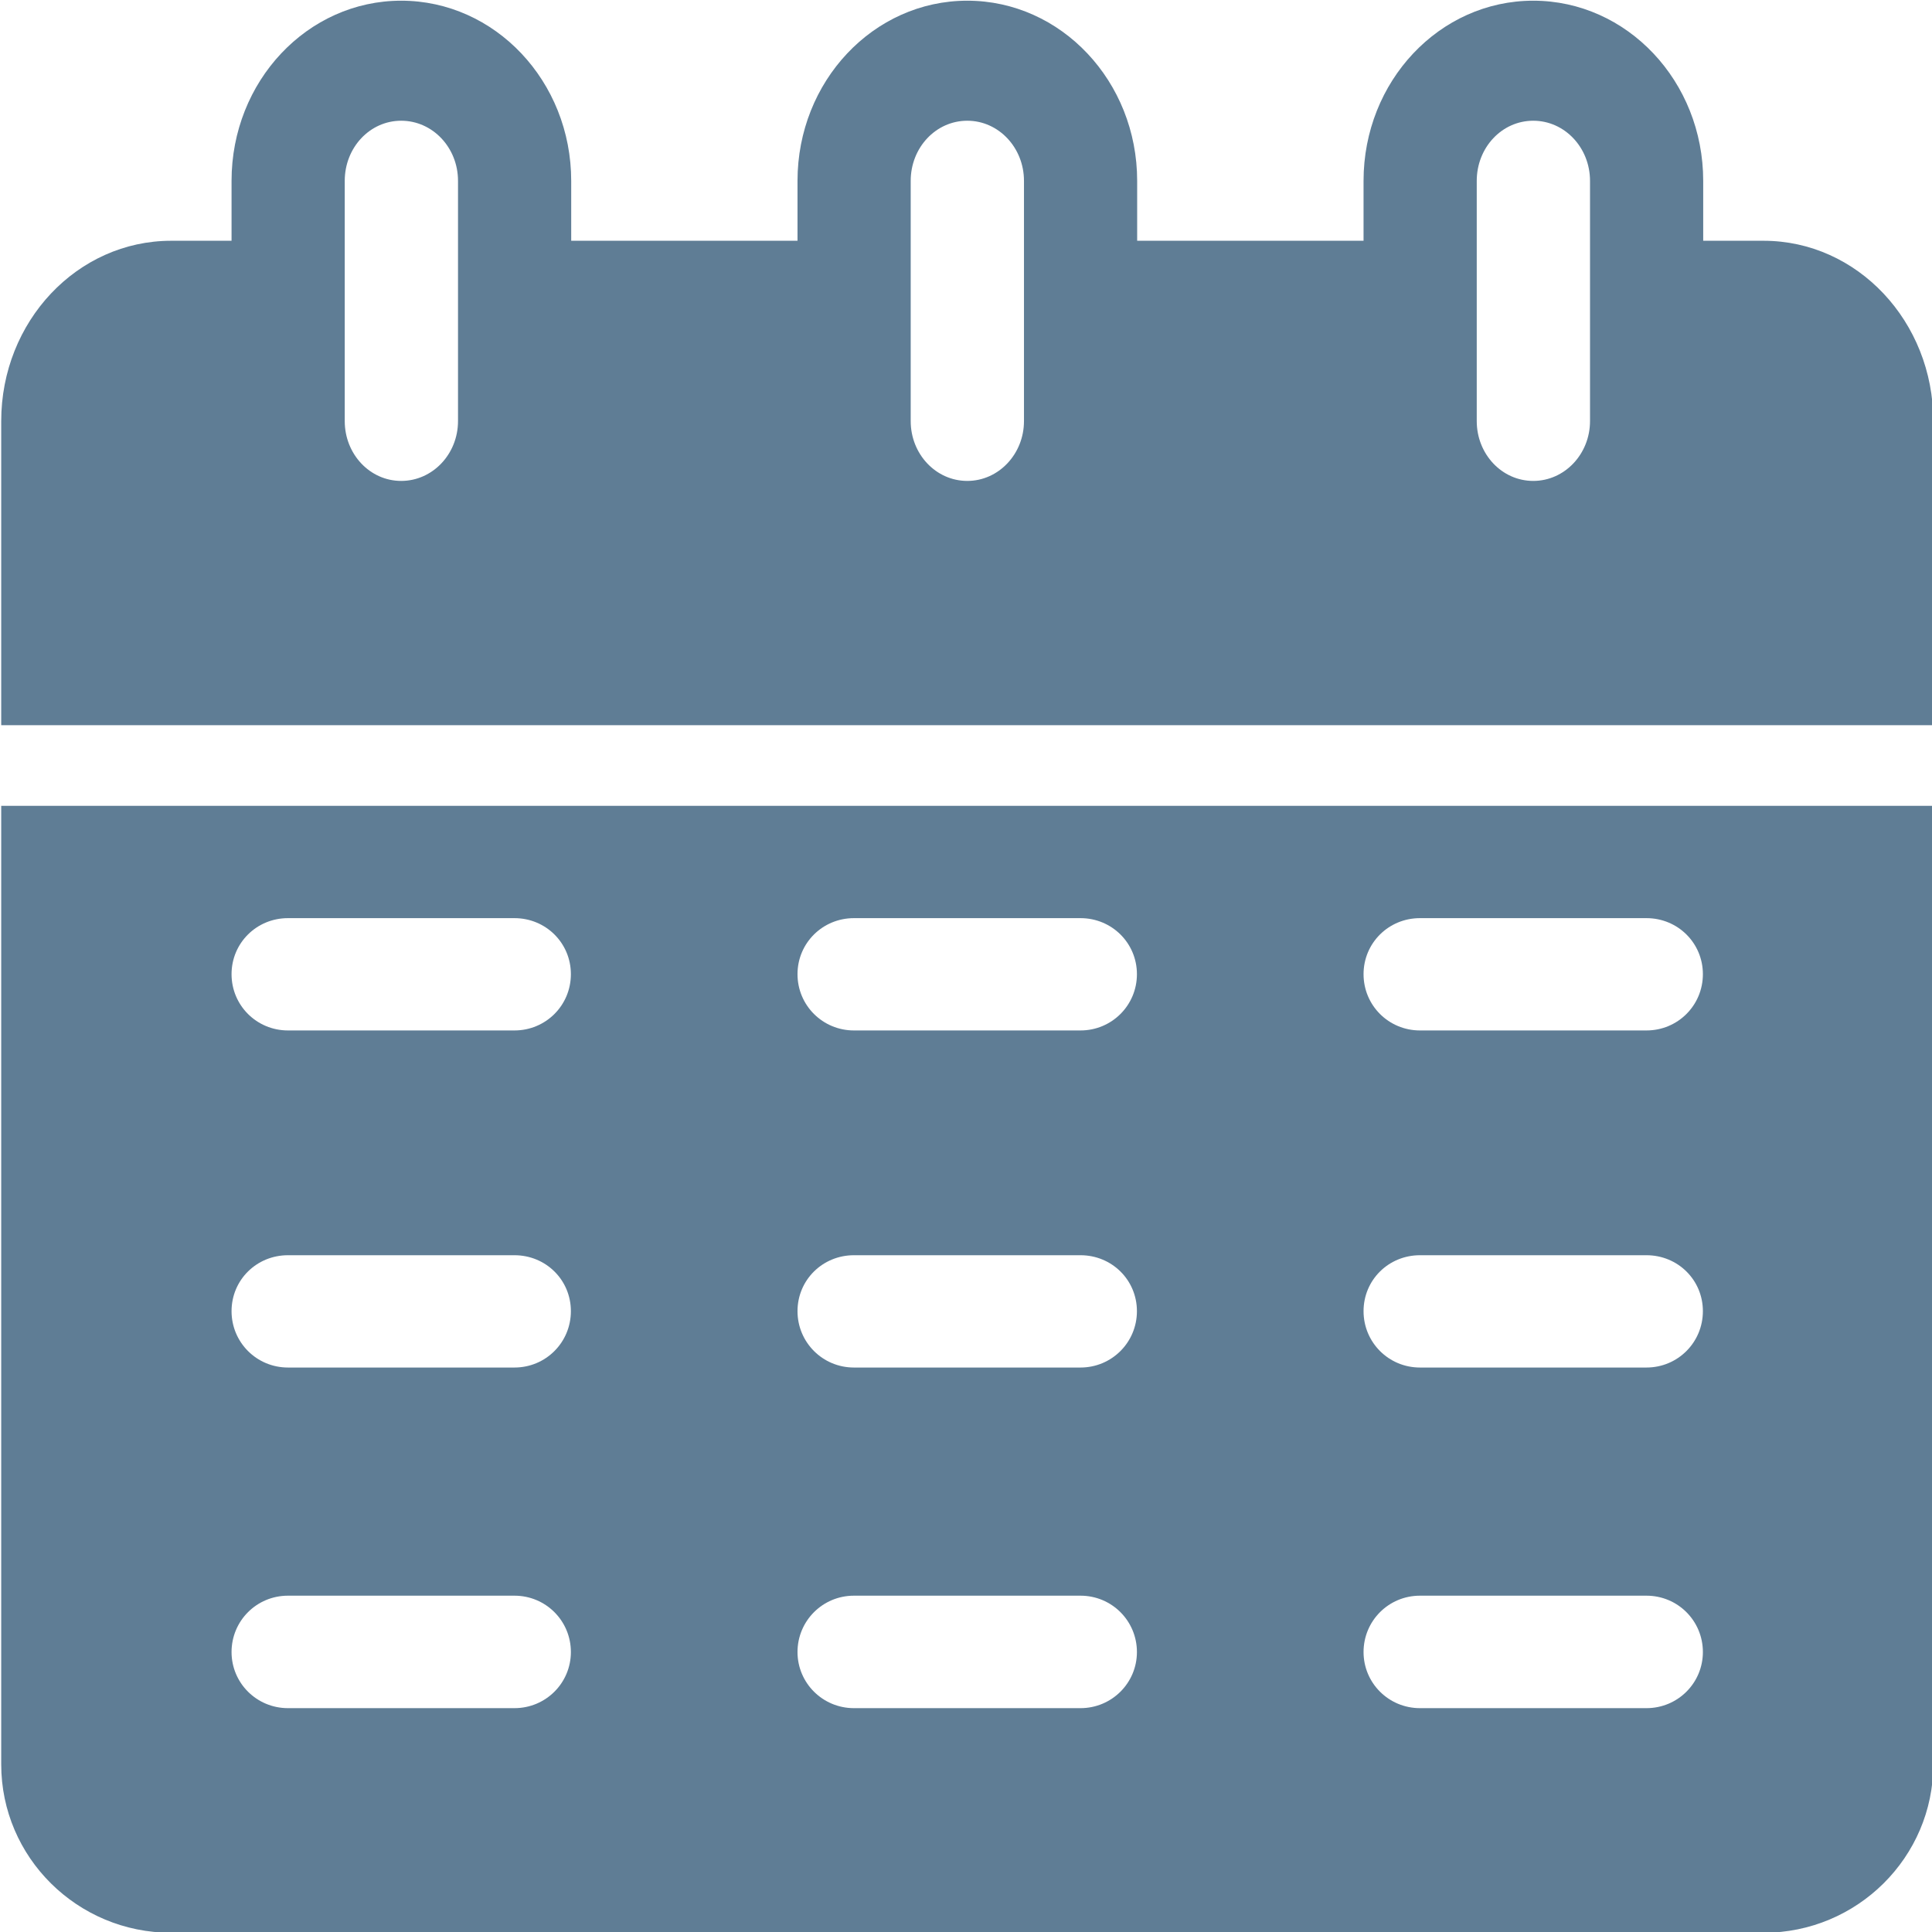 <?xml version="1.0" encoding="UTF-8" standalone="no"?>
<!-- Created with Inkscape (http://www.inkscape.org/) -->

<svg
   width="100mm"
   height="100mm"
   viewBox="0 0 100 100"
   version="1.1"
   id="svg5"
   inkscape:version="1.1.1 (3bf5ae0d25, 2021-09-20)"
   sodipodi:docname="calendario.svg"
   xmlns:inkscape="http://www.inkscape.org/namespaces/inkscape"
   xmlns:sodipodi="http://sodipodi.sourceforge.net/DTD/sodipodi-0.dtd"
   xmlns="http://www.w3.org/2000/svg"
   xmlns:svg="http://www.w3.org/2000/svg">
  <sodipodi:namedview
     id="namedview7"
     pagecolor="#ffffff"
     bordercolor="#666666"
     borderopacity="1.0"
     inkscape:pageshadow="2"
     inkscape:pageopacity="0.0"
     inkscape:pagecheckerboard="0"
     inkscape:document-units="mm"
     showgrid="false"
     fit-margin-top="0"
     fit-margin-left="0"
     fit-margin-right="0"
     fit-margin-bottom="0"
     inkscape:zoom="0.72337262"
     inkscape:cx="396.75265"
     inkscape:cy="230.17183"
     inkscape:window-width="1920"
     inkscape:window-height="1001"
     inkscape:window-x="-9"
     inkscape:window-y="-9"
     inkscape:window-maximized="1"
     inkscape:current-layer="layer1" />
  <defs
     id="defs2" />
  <g
     inkscape:label="Capa 1"
     inkscape:groupmode="layer"
     id="layer1"
     transform="translate(-4.7403e-6,-1.78e-5)">
    <g
       transform="matrix(4.167,0,0,4.167,-1637.572,-941.706)"
       id="g930">
      <path
         d="m 399.376,237.396 c 0.39,0 0.701,0.309 0.701,0.696 0,0.387 -0.311,0.699 -0.701,0.699 h -2.813 c -0.39,0 -0.701,-0.312 -0.701,-0.699 0,-0.387 0.311,-0.696 0.701,-0.696 z m 7.031,0 c 0.389,0 0.701,0.309 0.701,0.696 0,0.387 -0.312,0.699 -0.701,0.699 h -2.814 c -0.389,0 -0.701,-0.312 -0.701,-0.699 0,-0.387 0.312,-0.696 0.701,-0.696 z m 7.03,0 c 0.39,0 0.701,0.309 0.701,0.696 0,0.387 -0.311,0.699 -0.701,0.699 h -2.813 c -0.39,0 -0.701,-0.312 -0.701,-0.699 0,-0.387 0.311,-0.696 0.701,-0.696 z m -14.061,4.187 c 0.39,0 0.701,0.307 0.701,0.695 0,0.387 -0.311,0.7 -0.701,0.7 h -2.813 c -0.39,0 -0.701,-0.313 -0.701,-0.7 0,-0.388 0.311,-0.695 0.701,-0.695 z m 7.031,0 c 0.389,0 0.701,0.307 0.701,0.695 0,0.387 -0.312,0.7 -0.701,0.7 h -2.814 c -0.389,0 -0.701,-0.313 -0.701,-0.7 0,-0.388 0.312,-0.695 0.701,-0.695 z m 7.03,0 c 0.39,0 0.701,0.307 0.701,0.695 0,0.387 -0.311,0.7 -0.701,0.7 h -2.813 c -0.39,0 -0.701,-0.313 -0.701,-0.7 0,-0.388 0.311,-0.695 0.701,-0.695 z m -14.061,4.229 c 0.39,0 0.701,0.313 0.701,0.7 0,0.384 -0.311,0.697 -0.701,0.697 h -2.813 c -0.39,0 -0.701,-0.313 -0.701,-0.697 0,-0.387 0.311,-0.7 0.701,-0.7 z m 7.031,0 c 0.389,0 0.701,0.313 0.701,0.7 0,0.384 -0.312,0.697 -0.701,0.697 h -2.814 c -0.389,0 -0.701,-0.313 -0.701,-0.697 0,-0.387 0.312,-0.7 0.701,-0.7 z m 7.03,0 c 0.39,0 0.701,0.313 0.701,0.7 0,0.384 -0.311,0.697 -0.701,0.697 h -2.813 c -0.39,0 -0.701,-0.313 -0.701,-0.697 0,-0.387 0.311,-0.7 0.701,-0.7 z m -20.436,-9.811 v 11.907 c 0,1.153 0.944,2.091 2.111,2.091 h 19.78 c 1.163,0 2.108,-0.938 2.108,-2.091 v -11.907 z"
         fill="#5f7d95"
         fill-rule="evenodd"
         id="path926" />
      <path
         d="m 397.969,227.491 c 0.391,0 0.706,0.334 0.706,0.747 v 2.984 c 0,0.409 -0.315,0.743 -0.706,0.743 -0.39,0 -0.701,-0.334 -0.701,-0.743 v -2.984 c 0,-0.413 0.311,-0.747 0.701,-0.747 z m 7.032,0 c 0.389,0 0.704,0.334 0.704,0.747 v 2.984 c 0,0.409 -0.315,0.743 -0.704,0.743 -0.391,0 -0.703,-0.334 -0.703,-0.743 v -2.984 c 0,-0.413 0.312,-0.747 0.703,-0.747 z m 7.03,0 c 0.39,0 0.705,0.334 0.705,0.747 v 2.984 c 0,0.409 -0.315,0.743 -0.705,0.743 -0.391,0 -0.702,-0.334 -0.702,-0.743 v -2.984 c 0,-0.413 0.311,-0.747 0.702,-0.747 z M 397.969,226 c -1.166,0 -2.107,1.002 -2.107,2.238 v 0.744 h -0.75 c -1.167,0 -2.111,1.002 -2.111,2.24 v 3.777 H 417 v -3.777 c 0,-1.238 -0.945,-2.24 -2.108,-2.24 h -0.75 v -0.744 c 0,-1.236 -0.945,-2.238 -2.111,-2.238 -1.166,0 -2.108,1.002 -2.108,2.238 v 0.744 h -2.812 v -0.744 c 0,-1.236 -0.945,-2.238 -2.11,-2.238 -1.167,0 -2.109,1.002 -2.109,2.238 v 0.744 h -2.811 v -0.744 c 0,-1.236 -0.946,-2.238 -2.112,-2.238 z"
         fill="#5f7d95"
         fill-rule="evenodd"
         id="path928" />
    </g>
  </g>
</svg>
